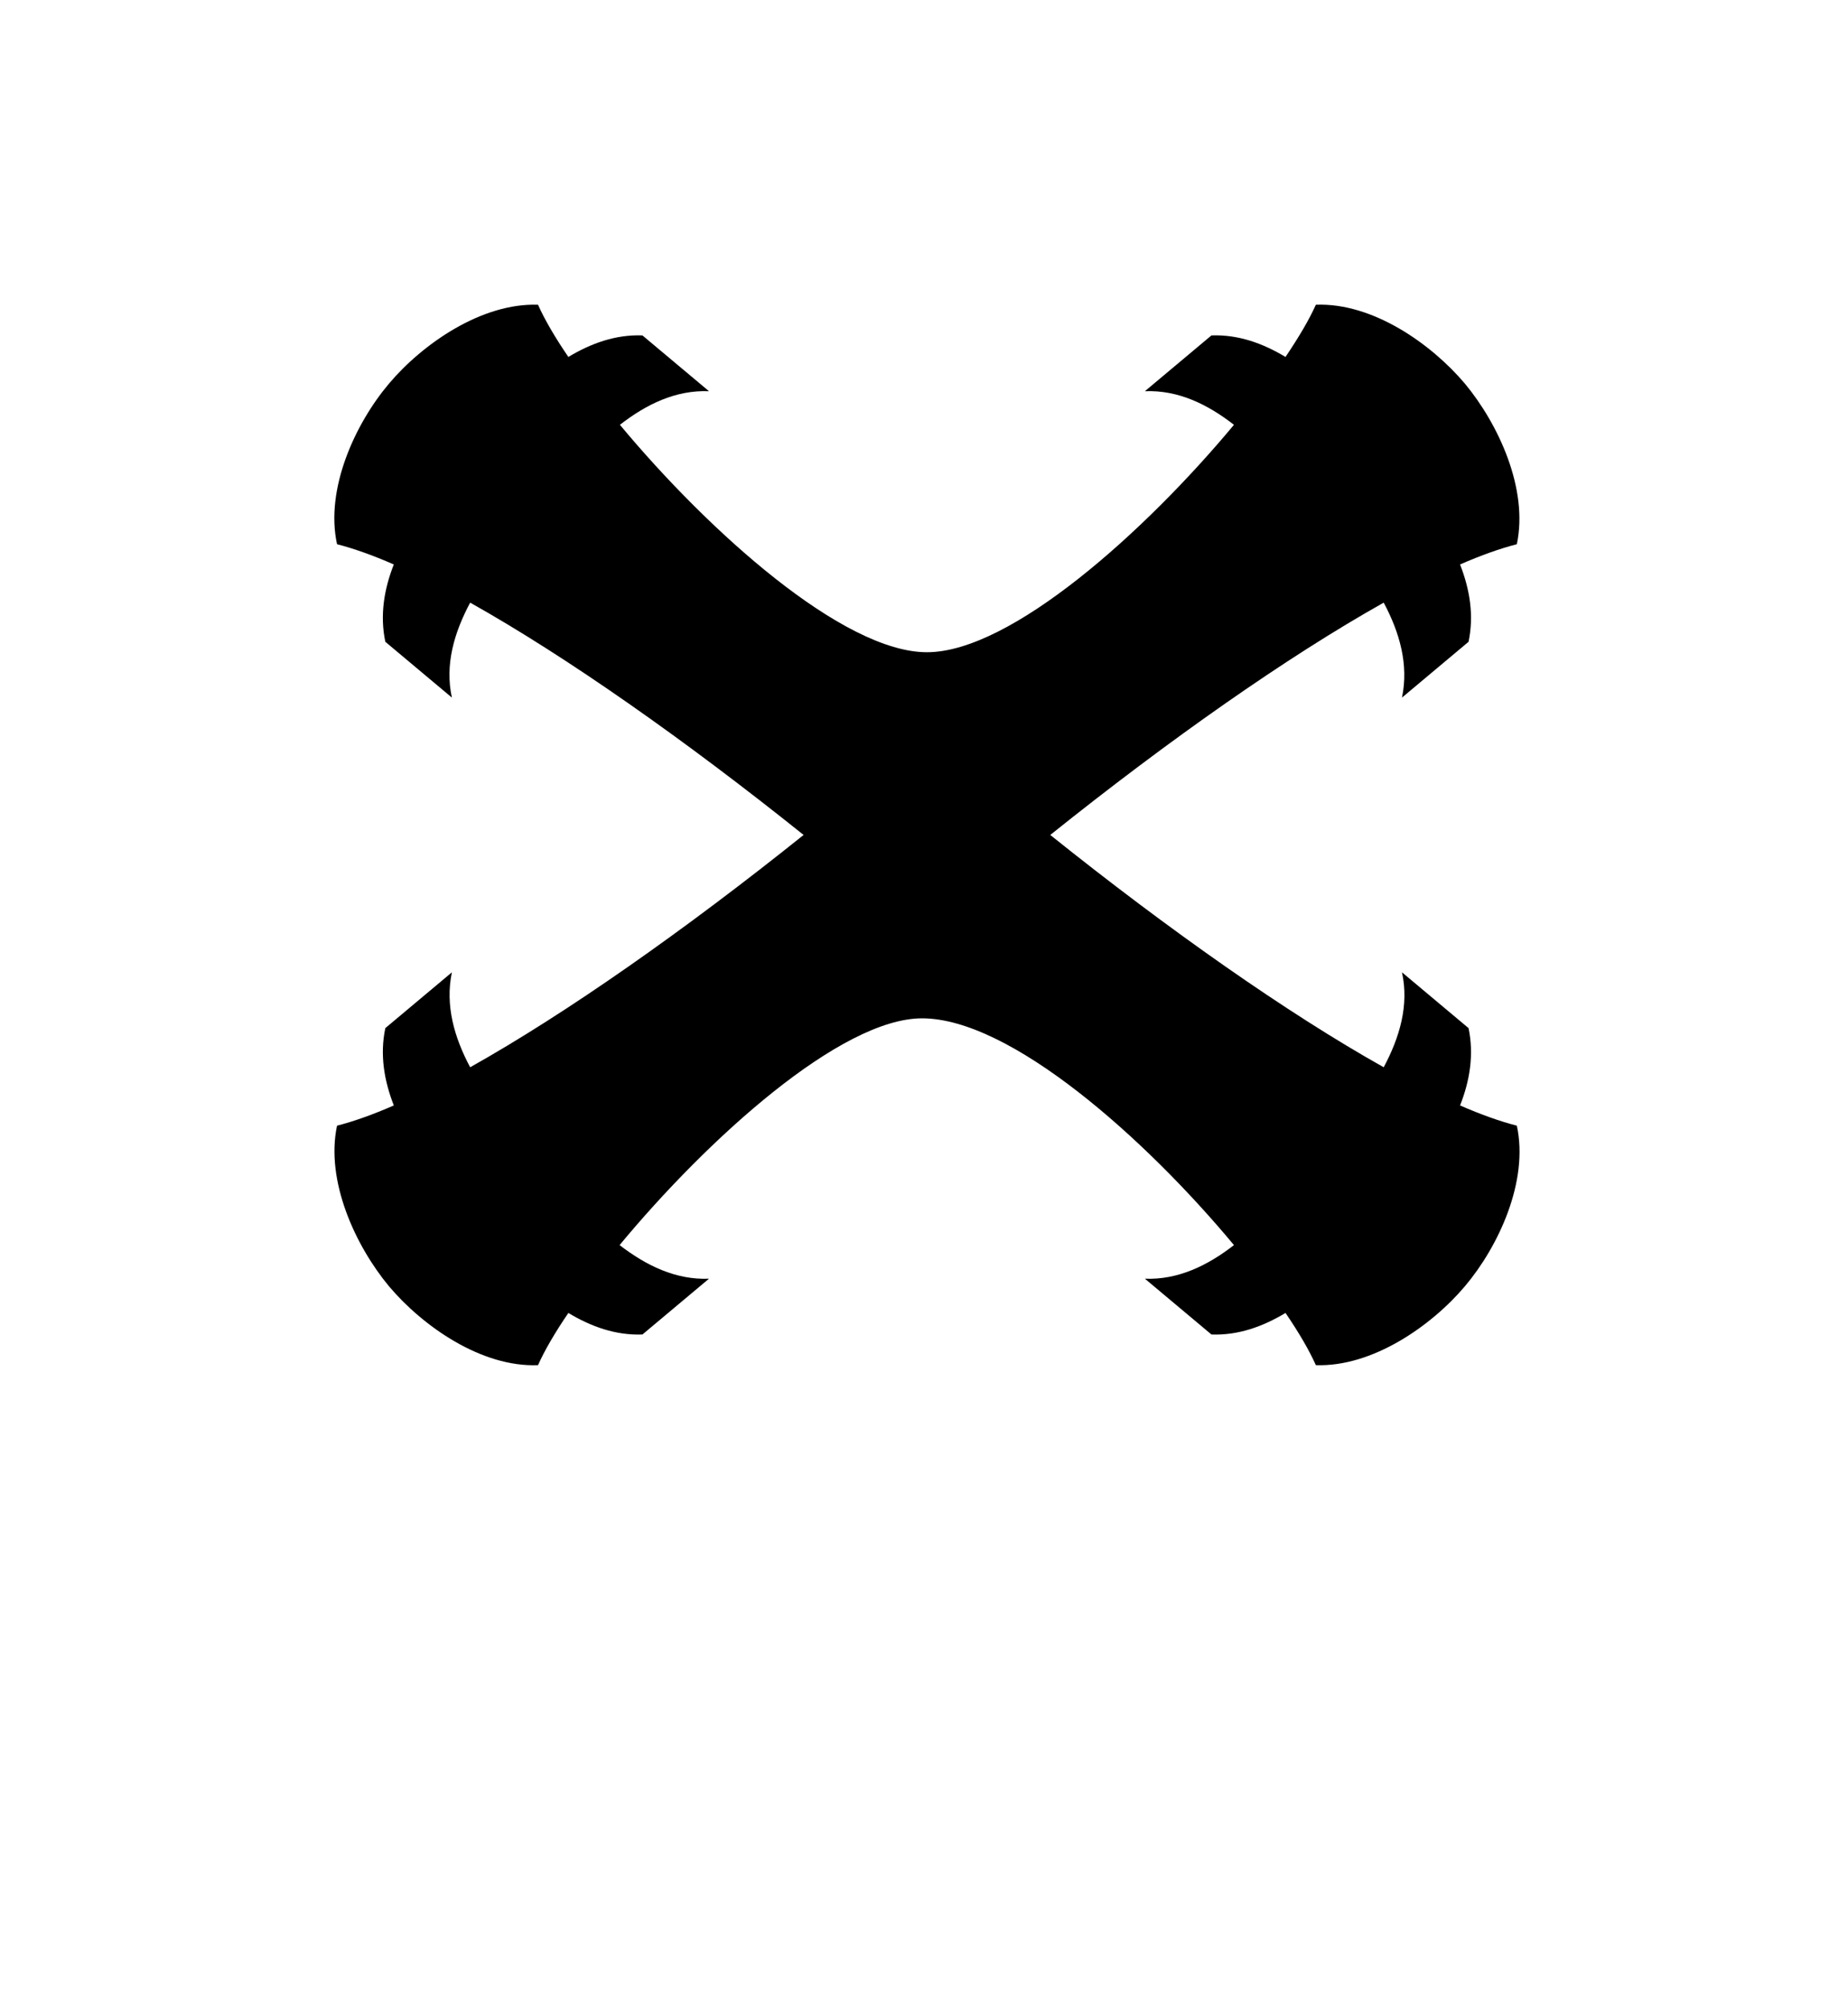 <?xml version="1.0" encoding="UTF-8"?>
<svg id="New_Letters" data-name="New Letters" xmlns="http://www.w3.org/2000/svg" width="56.64" height="61.51" viewBox="0 0 56.64 61.51">
  <path d="M44.75,33.88c.3-.76,.43-1.56,.26-2.37l-2.04-1.71c.22,1.01-.07,1.99-.56,2.91-2.96-1.66-6.6-4.22-10.22-7.12,3.62-2.9,7.26-5.46,10.22-7.12,.49,.92,.77,1.9,.56,2.91l2.04-1.71c.17-.81,.04-1.6-.26-2.37,.64-.28,1.23-.49,1.74-.62,.36-1.7-.57-3.69-1.59-4.92-1.03-1.22-2.83-2.49-4.57-2.42-.2,.45-.52,.99-.93,1.6-.7-.42-1.45-.69-2.27-.66l-2.04,1.71c1.02-.04,1.92,.4,2.73,1.03-2.72,3.27-6.84,6.97-9.41,6.97s-6.69-3.7-9.41-6.97c.81-.63,1.71-1.07,2.73-1.03l-2.04-1.71c-.82-.03-1.57,.24-2.27,.66-.41-.6-.73-1.15-.93-1.6-1.73-.06-3.54,1.2-4.57,2.42-1.03,1.22-1.96,3.22-1.59,4.92,.51,.13,1.1,.34,1.74,.62-.3,.76-.43,1.56-.26,2.37l2.04,1.71c-.22-1.01,.07-1.99,.56-2.91,2.96,1.66,6.6,4.22,10.22,7.12-3.62,2.9-7.26,5.46-10.22,7.12-.49-.92-.77-1.9-.56-2.91l-2.04,1.71c-.17,.81-.04,1.6,.26,2.37-.64,.28-1.23,.49-1.74,.62-.36,1.7,.57,3.69,1.59,4.92,1.03,1.22,2.83,2.49,4.57,2.42,.2-.45,.52-1,.93-1.6,.7,.42,1.45,.69,2.27,.66l2.04-1.71c-1.02,.04-1.92-.4-2.74-1.03,2.7-3.26,6.78-6.95,9.27-6.95,2.71,0,6.84,3.68,9.56,6.95-.81,.63-1.72,1.07-2.73,1.03l2.04,1.71c.82,.03,1.57-.24,2.27-.66,.41,.6,.73,1.15,.93,1.6,1.73,.06,3.54-1.2,4.57-2.42,1.03-1.22,1.96-3.22,1.59-4.92-.51-.13-1.1-.34-1.74-.62Z"/>
</svg>